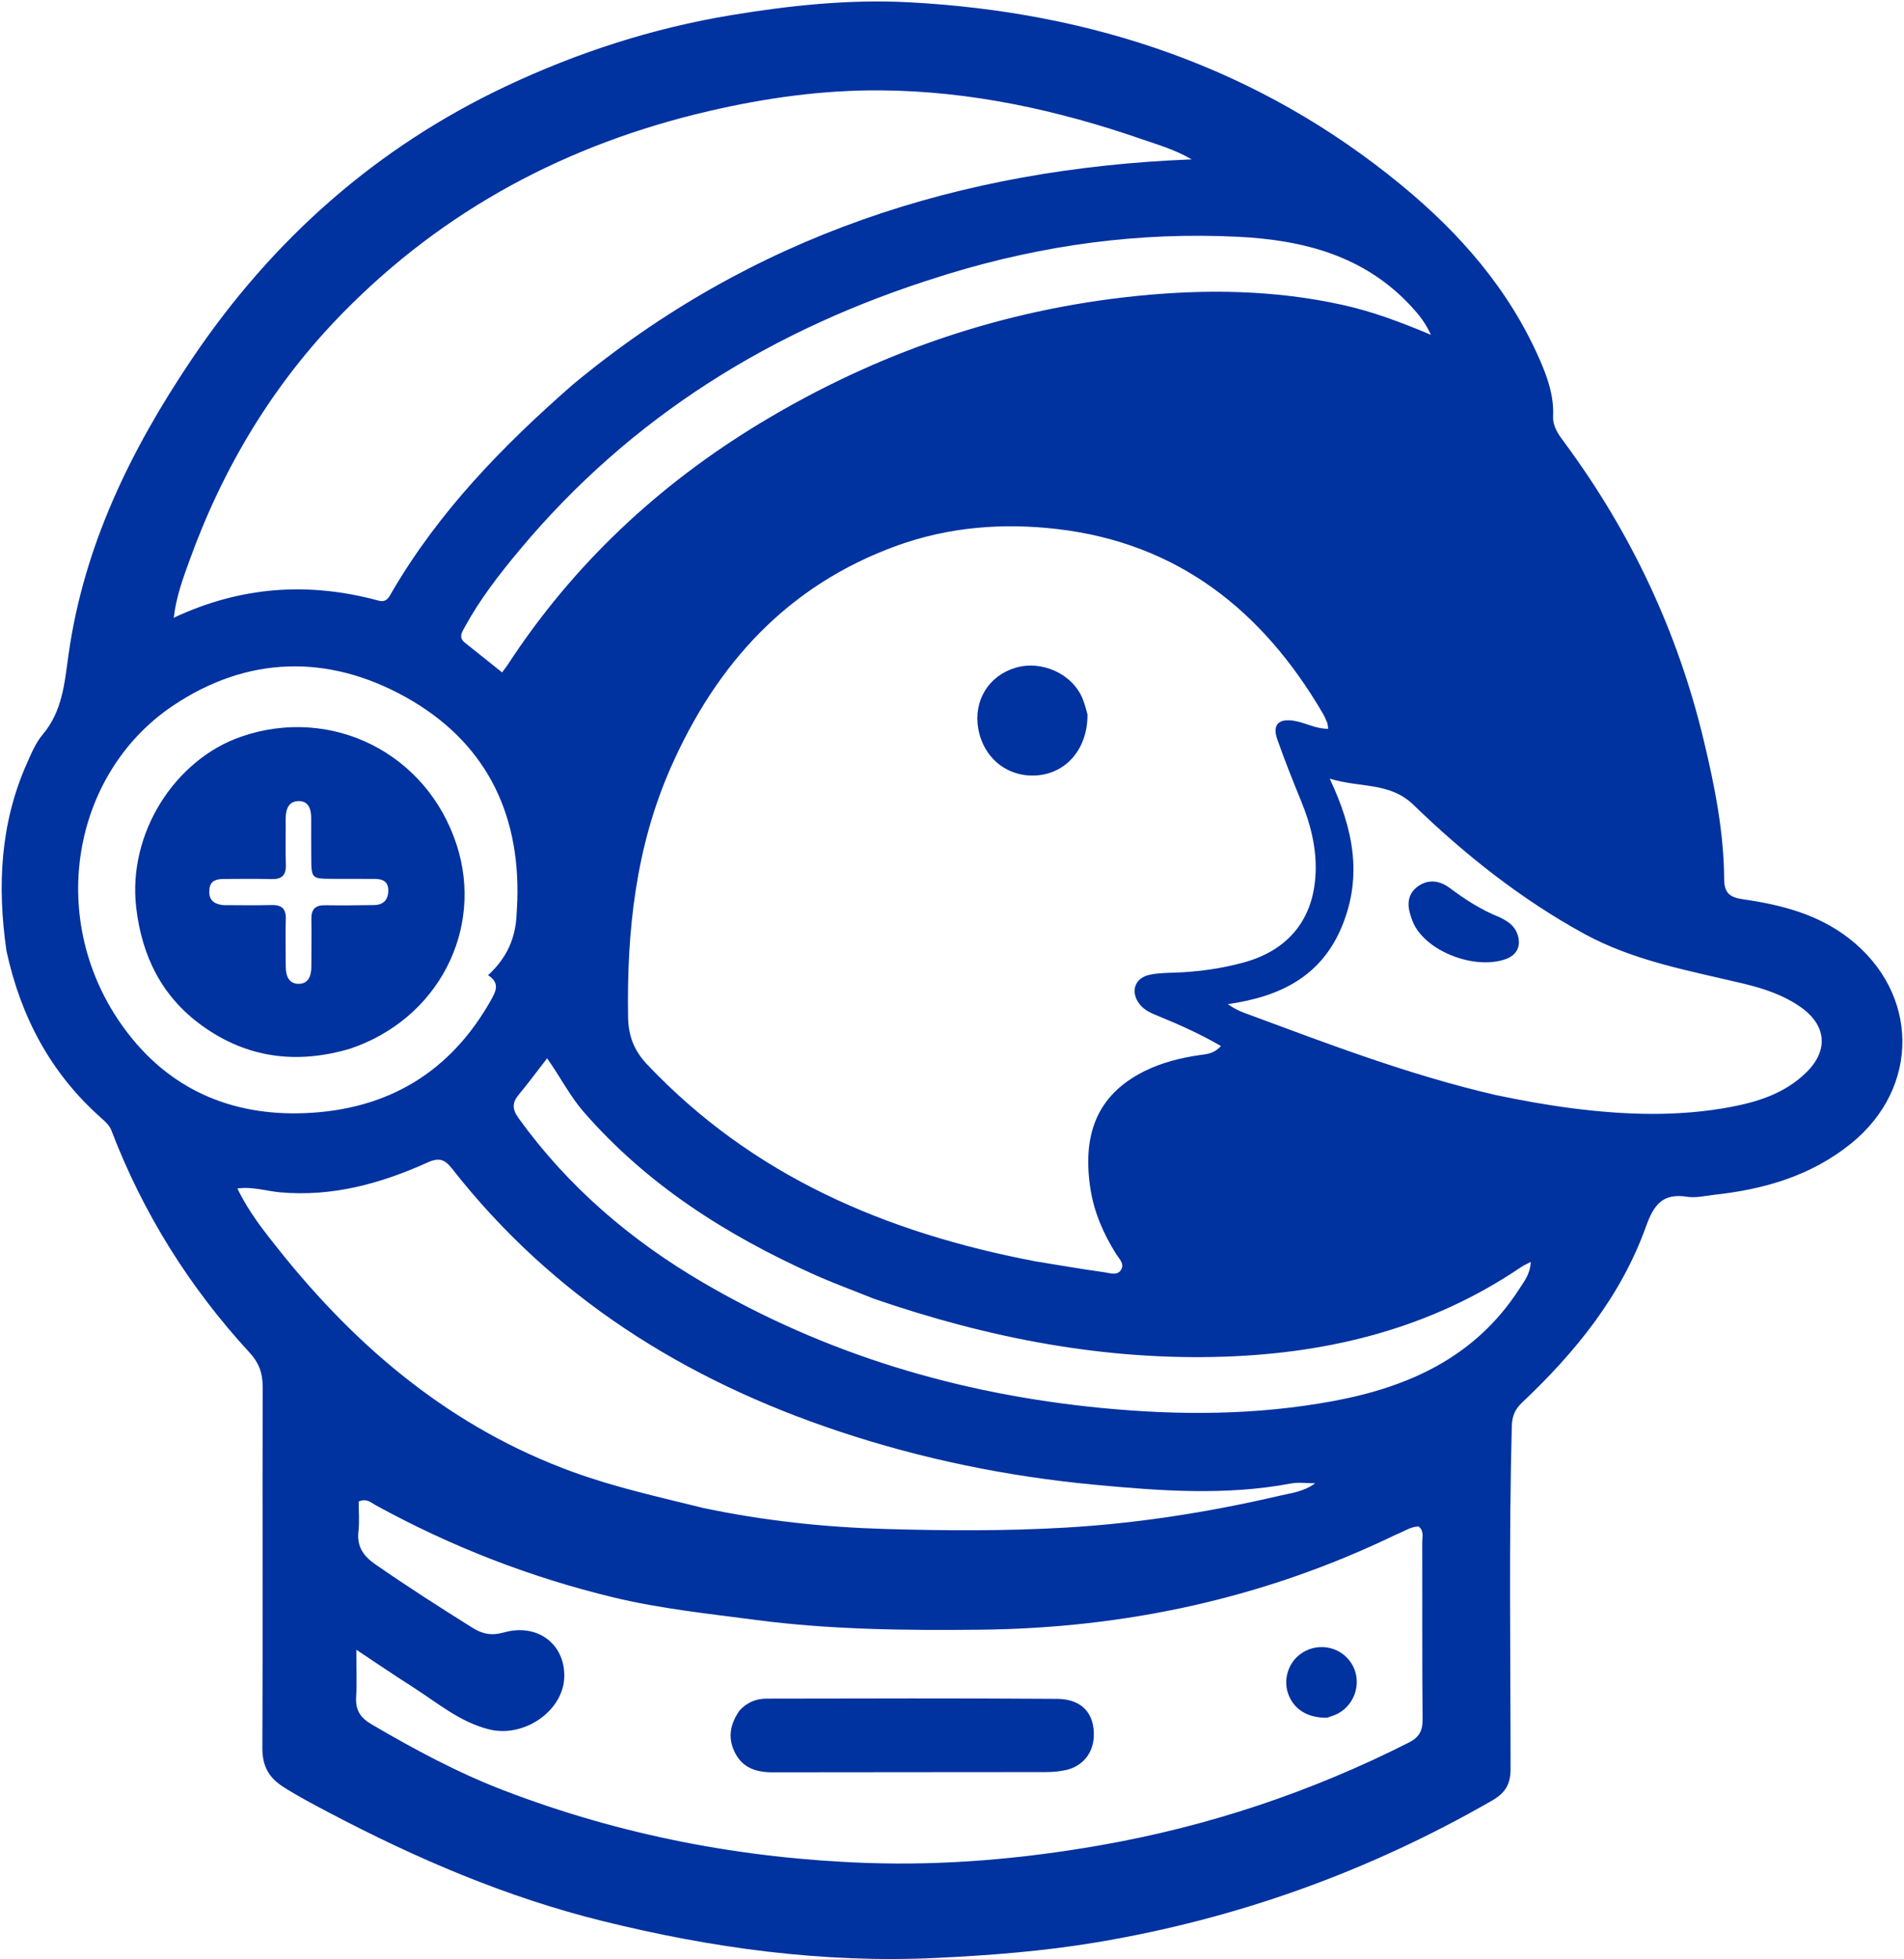 <svg width="622" height="640" viewBox="0 0 622 640" fill="none" xmlns="http://www.w3.org/2000/svg">
<path d="M2.104 310.57C-0.935 289.37 0.093 269 8.722 249.509C10.2 246.171 11.665 242.634 13.976 239.897C20.396 232.29 21.09 223.102 22.378 213.897C27.385 178.12 42.878 146.628 62.804 117.095C88.988 78.286 122.84 48.211 165.349 28.149C188.812 17.076 213.317 9.176 238.874 4.953C258.078 1.779 277.506 -0.294 297.01 0.748C356.808 3.942 411.187 22.08 457.885 60.538C476.995 76.277 493.027 94.615 503.048 117.597C505.577 123.397 507.663 129.393 507.368 135.895C507.211 139.342 509.112 141.906 510.993 144.447C532.774 173.865 548.08 206.314 556.599 241.927C560.158 256.804 563.162 271.799 563.245 287.164C563.269 291.723 565.121 293.134 569.318 293.739C581.751 295.529 593.769 298.558 604.019 306.514C626.989 324.343 627.34 355.208 604.744 373.505C591.696 384.071 576.384 388.487 560.072 390.28C557.101 390.607 554.022 391.375 551.151 390.927C543.16 389.68 540.271 393.495 537.697 400.676C529.543 423.424 514.615 441.756 497.236 458.151C494.777 460.471 493.957 462.768 493.873 465.957C492.891 503.275 493.479 540.598 493.47 577.918C493.469 582.989 491.623 585.744 487.421 588.162C447.18 611.311 404.214 626.755 358.429 634.438C341.016 637.36 323.519 638.726 305.868 639.565C268.783 641.327 232.581 636.363 196.766 627.495C165.389 619.727 135.914 607.071 107.4 592.043C102.394 589.405 97.396 586.78 92.601 583.729C87.77 580.655 85.684 576.862 85.711 570.978C85.888 531.653 85.701 492.326 85.812 453C85.825 448.523 84.588 445.159 81.543 441.851C61.935 420.545 46.784 396.415 36.422 369.336C35.728 367.52 34.396 366.381 33.013 365.154C16.602 350.599 6.804 332.271 2.104 310.57ZM338.252 412.021C345.79 413.241 353.315 414.56 360.878 415.607C362.677 415.856 365.136 416.869 366.333 414.592C367.328 412.698 365.58 411.165 364.641 409.664C360.531 403.102 357.435 396.094 356.243 388.443C353.563 371.244 357.912 357.829 373.869 349.903C379.559 347.077 385.718 345.538 392.018 344.632C394.241 344.313 396.588 344.237 398.857 341.676C392.053 337.761 385.316 334.712 378.456 331.922C376.114 330.97 373.818 330.024 372.23 327.948C369.185 323.966 370.657 319.459 375.565 318.409C378.305 317.823 381.184 317.81 384.006 317.706C391.516 317.431 398.932 316.396 406.16 314.436C419.88 310.715 427.989 301.631 429.538 288.277C430.617 278.966 428.522 270.117 424.994 261.517C422.277 254.895 419.638 248.233 417.257 241.485C415.578 236.725 417.695 234.668 422.682 235.441C426.412 236.02 429.789 238.118 433.901 238.057C433.76 237.207 433.759 236.535 433.527 235.955C433.095 234.877 432.597 233.814 432.01 232.814C412.453 199.472 384.82 177.468 345.557 172.837C327.757 170.737 309.965 172.077 292.871 178.293C257.299 191.229 234.086 216.775 219.129 250.716C207.675 276.705 204.736 304.096 205.179 332.166C205.279 338.519 207.169 343.221 211.429 347.724C245.828 384.079 289.213 402.663 338.252 412.021ZM455.814 501.387C412.975 522.095 367.667 531.855 320.186 532.35C295.691 532.605 271.228 532.353 246.914 529.158C231.436 527.124 215.794 525.489 200.66 521.859C173.392 515.318 147.325 505.186 122.667 491.643C121.178 490.824 119.727 489.321 117.166 490.484C117.166 493.609 117.461 496.946 117.097 500.21C116.546 505.147 118.632 508.229 122.578 510.97C132.982 518.195 143.638 525.011 154.365 531.737C157.694 533.824 160.692 534.351 164.631 533.242C175.596 530.156 184.632 537.057 184.338 547.806C184.035 558.88 171.198 567.764 159.765 564.906C150.104 562.491 142.705 556.061 134.591 550.908C128.764 547.207 123.064 543.305 116.404 538.894C116.404 544.766 116.613 549.568 116.341 554.342C116.104 558.506 117.632 561.052 121.28 563.195C135.236 571.394 149.503 579.056 164.584 584.844C202.786 599.507 242.536 607.135 283.375 608.543C308.854 609.421 334.193 607.178 359.342 602.784C394.678 596.61 428.291 585.39 460.28 569.188C463.533 567.54 464.759 565.437 464.728 561.765C464.564 542.438 464.667 523.109 464.618 503.78C464.614 502.05 465.272 500.068 463.418 498.608C460.867 498.673 458.8 500.209 455.814 501.387ZM187.139 125.621C245.532 77.143 313.555 55.023 389.317 52.065C383.845 48.877 378.425 47.34 373.152 45.514C345.486 35.933 317.1 29.745 287.755 29.517C268.78 29.37 250 31.994 231.454 36.312C185.392 47.037 145.201 68.341 111.977 102.22C89.228 125.417 72.886 152.676 61.875 183.153C59.784 188.94 57.593 194.791 56.756 201.798C78.904 191.4 101.014 190.06 123.663 196.196C126.416 196.941 127.152 194.887 128.127 193.222C143.39 167.156 164.049 145.792 187.139 125.621ZM229.836 492.607C249.385 496.738 269.231 498.864 289.126 499.443C308.738 500.013 328.387 500.142 348.039 498.999C371.68 497.623 394.916 493.962 417.924 488.609C421.798 487.708 425.941 487.279 429.638 484.515C426.672 484.515 424.145 484.127 421.777 484.575C400.405 488.621 378.951 487.008 357.607 484.996C329.08 482.307 301.113 476.588 273.848 467.483C223.701 450.737 180.595 423.746 147.677 381.741C145.374 378.801 143.539 377.991 139.783 379.685C124.467 386.591 108.594 391.018 91.455 389.473C86.988 389.07 82.551 387.532 77.557 388.222C81.249 395.898 86.228 402.145 91.192 408.366C117.004 440.716 147.774 466.515 187.212 480.846C200.849 485.802 214.975 488.953 229.836 492.607ZM488.601 357.692C496.889 359.428 505.201 360.946 513.618 362.025C531.038 364.257 548.428 364.84 565.737 361.533C574.786 359.803 583.523 356.885 590.277 350.122C597.419 342.97 596.569 334.836 588.324 329.026C582.636 325.018 576.171 322.887 569.523 321.297C551.764 317.048 533.703 313.913 517.381 304.953C496.778 293.641 478.544 279.162 461.769 262.922C453.982 255.384 444.498 257.454 434.39 254.342C442.156 270.852 445.037 286.013 438.588 302.102C431.78 319.087 418.029 325.582 401.081 328.014C403.012 329.324 404.631 330.169 406.33 330.798C433.148 340.723 459.84 351.034 488.601 357.692ZM168.676 300.05C168.786 298.054 168.939 296.06 168.999 294.062C169.887 264.798 158.061 241.953 132.574 227.741C107.1 213.537 80.673 214.242 56.404 230.581C23.44 252.775 14.798 300.794 40.642 336.02C55.067 355.681 75.368 364.591 99.629 363.61C126.656 362.517 147.212 350.268 160.528 326.443C162.029 323.758 163.333 321.035 159.448 318.556C164.817 313.578 167.999 307.878 168.676 300.05ZM309.847 89.443C308.895 89.745 307.944 90.052 306.991 90.348C252.733 107.239 206.157 135.927 169.54 179.89C163.031 187.706 156.805 195.734 151.902 204.696C150.947 206.442 149.656 208.192 151.912 209.976C155.915 213.141 159.888 216.343 164.021 219.648C164.825 218.562 165.345 217.93 165.79 217.248C187.198 184.414 215.133 158.284 248.536 138.113C286.388 115.256 327.403 101.133 371.472 96.668C393.884 94.397 416.31 94.686 438.501 99.576C448.247 101.725 457.532 105.186 467.457 109.375C465.608 105.296 463.409 102.664 461.053 100.113C445.719 83.51 425.816 78.393 404.236 77.338C372.322 75.777 341.147 79.917 309.847 89.443ZM285.453 424.229C278.816 421.552 272.079 419.099 265.562 416.159C237.193 403.362 211.376 386.984 190.691 363.214C186.083 357.919 183.005 351.698 178.728 345.699C175.478 349.888 172.635 353.76 169.564 357.441C167.314 360.137 167.216 362.223 169.424 365.283C185.489 387.547 205.846 404.98 229.377 418.779C269.64 442.392 313.244 455.37 359.627 459.9C385.117 462.389 410.394 462.329 435.602 457.649C460.359 453.052 481.972 443.21 496.237 421.168C497.9 418.599 499.906 416.161 500.067 412.206C498.599 412.987 497.697 413.364 496.905 413.902C467.73 433.714 434.866 441.948 400.245 443.152C361.109 444.512 323.154 437.195 285.453 424.229Z" fill="#0032a0"/>
<path d="M355.255 233.352C355.345 244.476 348.458 252.568 338.699 253.286C329.168 253.987 321.269 247.668 319.574 237.986C317.99 228.943 322.899 220.838 331.569 218.181C340.242 215.524 350.27 220.045 353.652 228.189C354.287 229.719 354.699 231.343 355.255 233.352Z" fill="#0032a0"/>
<path d="M241.62 558.72C244.178 555.945 247.172 554.873 250.403 554.868C282.057 554.814 313.712 554.712 345.365 554.94C353.472 554.999 357.581 559.748 357.326 567.17C357.137 572.66 353.653 576.99 348.202 578.195C346.104 578.659 343.907 578.853 341.754 578.856C311.932 578.905 282.111 578.872 252.289 578.93C246.424 578.941 241.837 577.096 239.551 571.295C237.805 566.863 238.763 562.814 241.62 558.72Z" fill="#0032a0"/>
<path d="M433.541 561.104C427.028 561.197 422.54 558.269 420.766 553.121C419.241 548.697 420.783 543.488 424.485 540.555C429.888 536.274 437.817 537.568 441.477 543.328C445.009 548.888 443.027 556.492 437.168 559.69C436.154 560.243 435.021 560.578 433.541 561.104Z" fill="#0032a0"/>
<path d="M490.133 299.73C492.725 301.046 494.708 302.425 495.656 304.976C497.068 308.777 495.694 311.934 491.893 313.293C482.375 316.696 467.565 311.495 462.414 302.871C461.661 301.61 461.152 300.173 460.716 298.759C459.591 295.119 460.018 291.731 463.33 289.441C466.768 287.064 470.433 287.706 473.55 290.03C478.632 293.818 483.873 297.251 490.133 299.73Z" fill="#0032a0"/>
<path d="M114.295 342.58C96.701 347.769 80.53 345.534 65.96 335.009C52.965 325.622 46.394 312.497 44.508 296.584C41.613 272.171 57.184 248.039 78.893 240.591C108.305 230.5 139.411 245.949 149.167 275.936C158.204 303.712 143.019 332.998 114.295 342.58ZM73.094 295.665C78.255 295.669 83.419 295.787 88.575 295.636C91.925 295.537 93.474 296.706 93.362 300.236C93.198 305.392 93.348 310.557 93.347 315.717C93.347 318.691 94.304 321.39 97.584 321.371C100.894 321.352 101.718 318.588 101.715 315.645C101.711 310.484 101.817 305.322 101.724 300.163C101.667 296.979 103.032 295.651 106.204 295.703C111.53 295.791 116.859 295.728 122.185 295.646C125.174 295.599 126.8 294.011 126.852 290.973C126.905 287.824 124.906 287.089 122.252 287.097C117.758 287.11 113.263 287.093 108.768 287.074C101.7 287.044 101.701 287.039 101.684 279.753C101.675 275.591 101.628 271.429 101.66 267.267C101.683 264.273 100.79 261.584 97.449 261.68C94.196 261.773 93.309 264.476 93.331 267.452C93.369 272.446 93.201 277.446 93.38 282.433C93.505 285.898 92.084 287.247 88.694 287.162C83.537 287.033 78.374 287.073 73.214 287.12C70.966 287.141 68.745 287.455 68.426 290.353C68.11 293.217 68.996 295.296 73.094 295.665Z" fill="#0032a0"/>
</svg>
